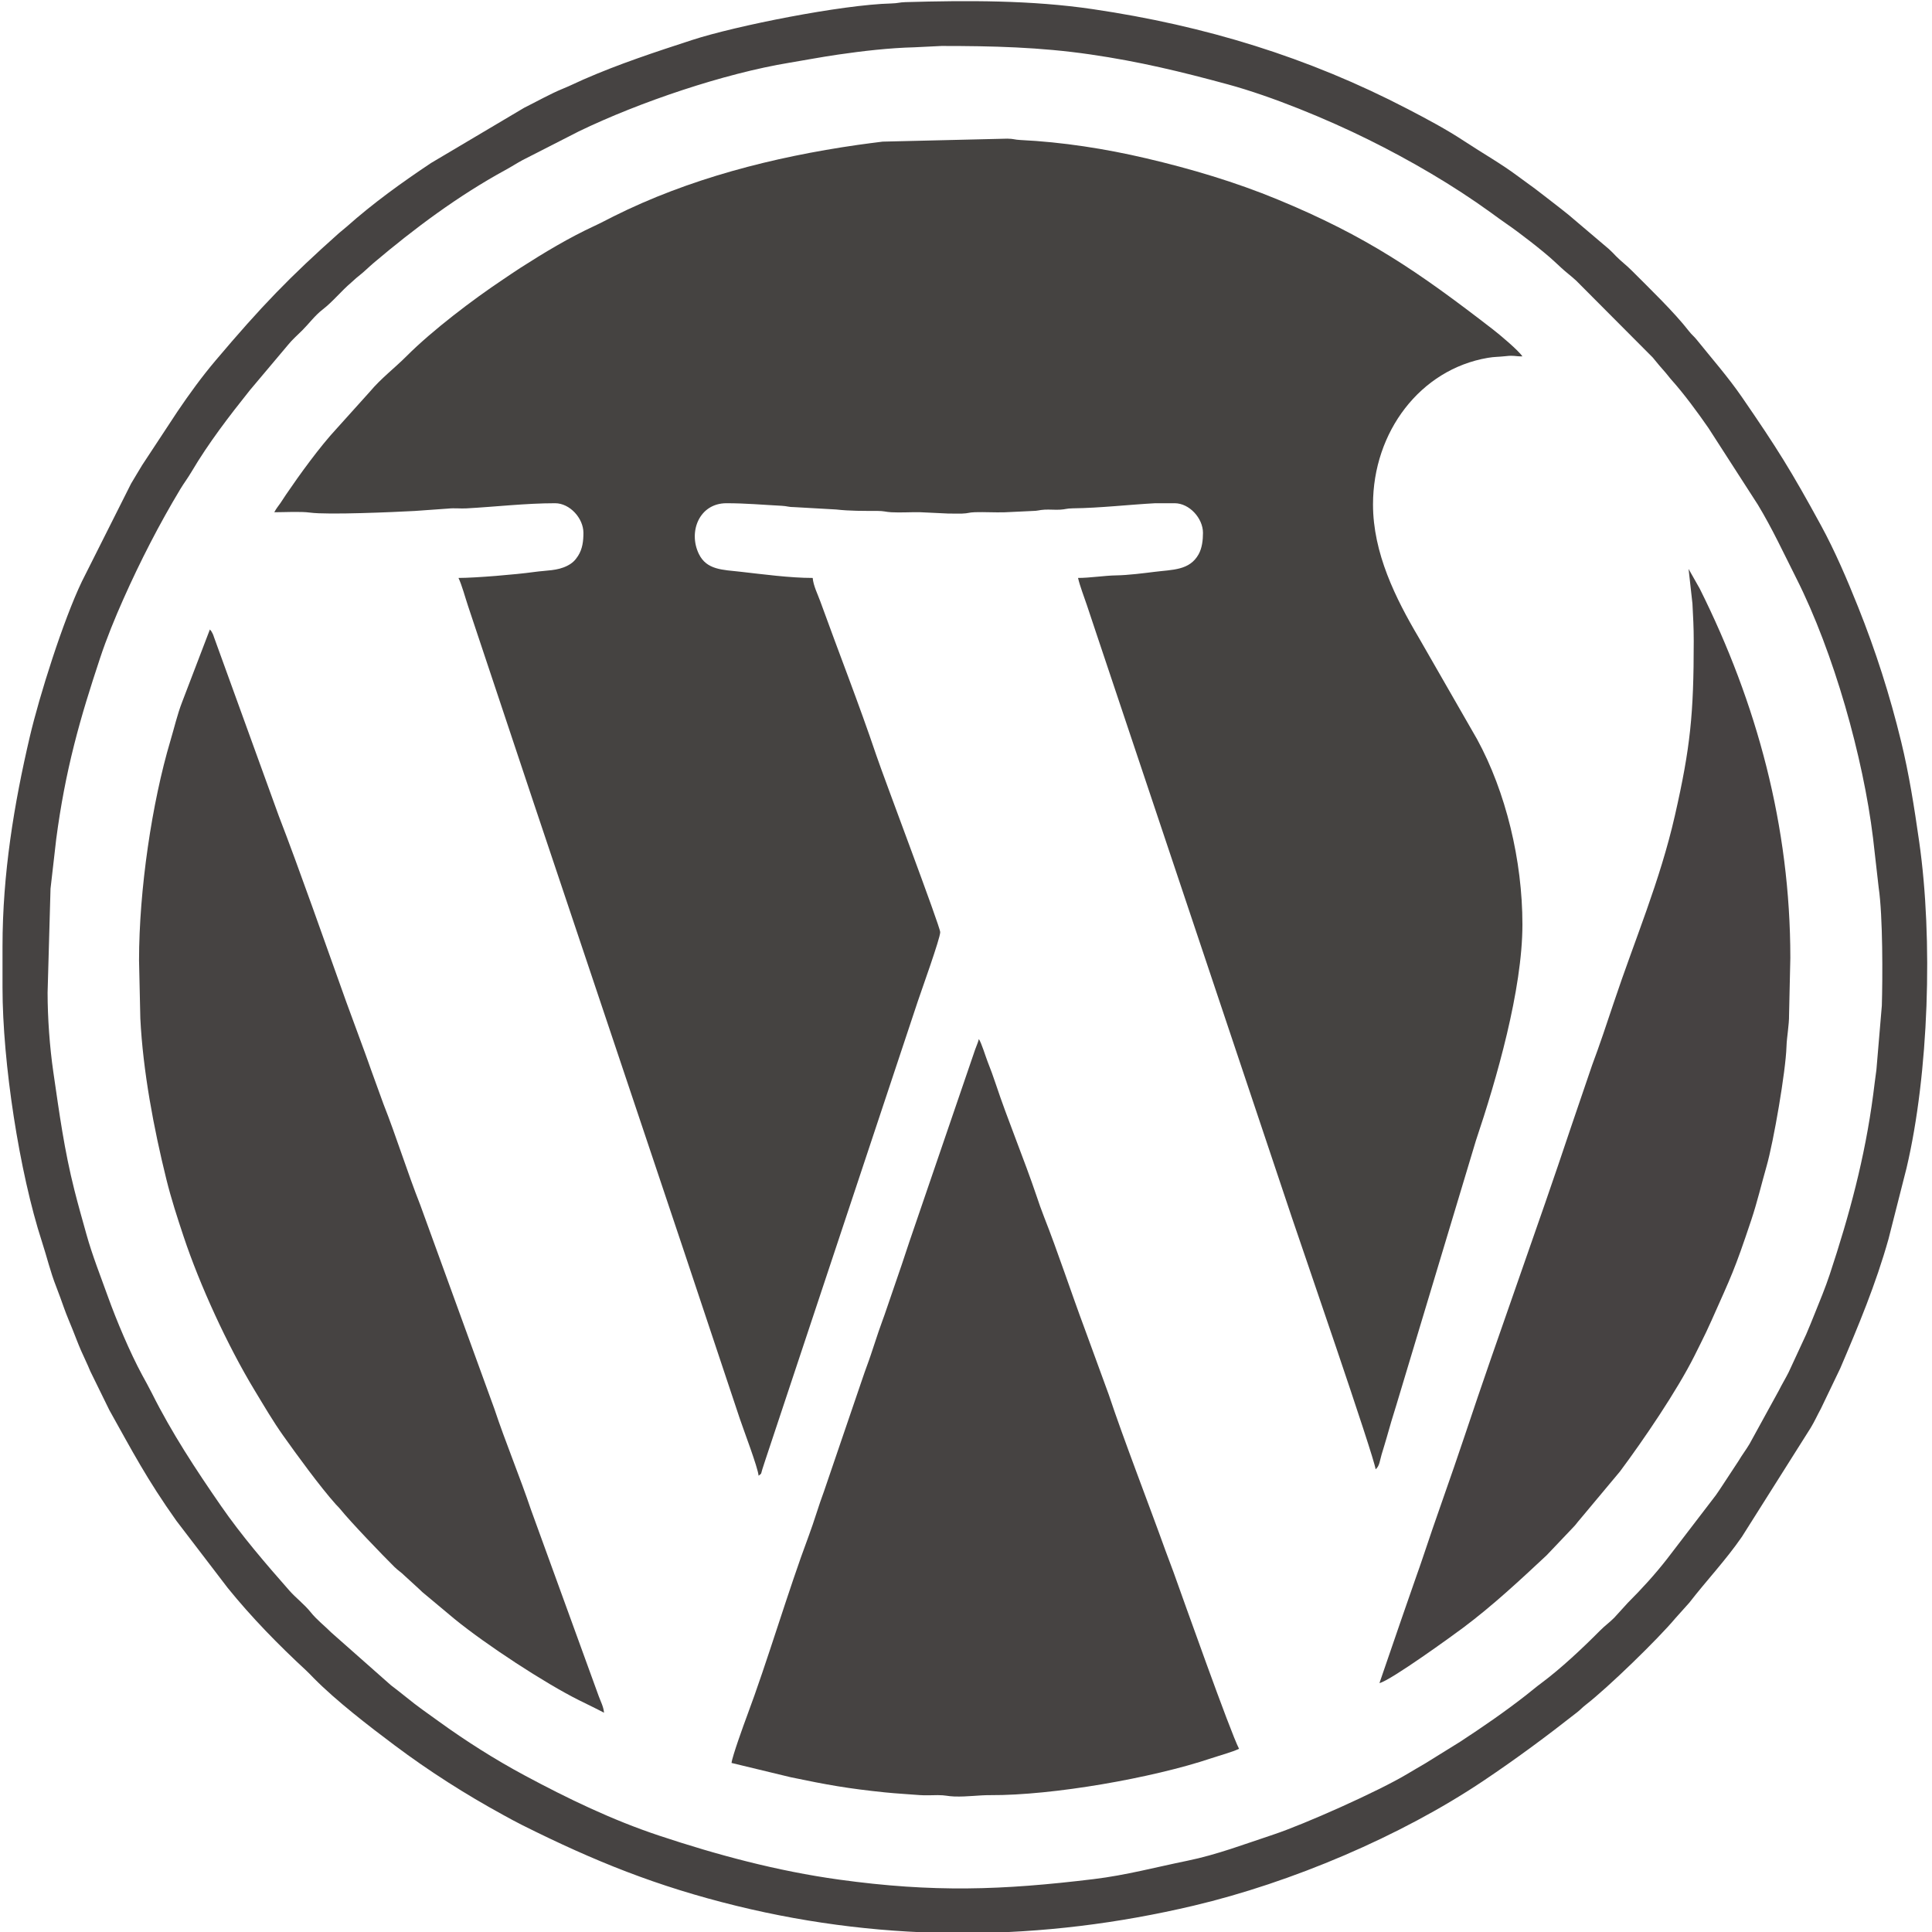<?xml version="1.0" encoding="UTF-8"?>
<!DOCTYPE svg PUBLIC "-//W3C//DTD SVG 1.1//EN" "http://www.w3.org/Graphics/SVG/1.1/DTD/svg11.dtd">
<!-- Creator: CorelDRAW -->
<svg xmlns="http://www.w3.org/2000/svg" xml:space="preserve" width="80mm" height="80mm" version="1.1" style="shape-rendering:geometricPrecision; text-rendering:geometricPrecision; image-rendering:optimizeQuality; fill-rule:evenodd; clip-rule:evenodd"
viewBox="0 0 8000 8000"
 xmlns:xlink="http://www.w3.org/1999/xlink"
 xmlns:xodm="http://www.corel.com/coreldraw/odm/2003">
 <defs>
  <style type="text/css">
   <![CDATA[
    .fil0 {fill:#454341}
    .fil2 {fill:#464242}
    .fil1 {fill:#464342}
   ]]>
  </style>
 </defs>
 <g id="Слой_x0020_1">
  <path class="fil0" d="M1135.78 2121.1c42.11,0 108.91,-3.88 147.88,1.46 73.86,10.12 350.05,-2.26 433.51,-6.76l139.43 -9.92c23.86,-2.68 49.84,0.54 73.91,-0.75 120.16,-6.48 246.42,-21.36 367.99,-21.36 61.13,0 117.34,62.27 117.34,122.67 0,33.51 -3.64,66.29 -22.12,95.22 -11.77,18.41 -23.5,30.32 -44.41,40.92 -42.51,21.55 -83.17,18.31 -139.21,26.14 -72.18,10.08 -241.64,24.4 -311.62,24.4 14.02,29.2 27.63,80.17 39.35,115.32 13.73,41.18 24.92,74.85 38.65,116.03 26.56,79.66 51.15,153.35 77.36,231.99 51.24,153.77 102.88,308.59 154.67,464.02l622.68 1857.45c51.79,155.43 103.43,310.25 154.67,464.02 26.2,78.64 50.8,152.33 77.36,231.99 15.16,45.46 75.17,202.72 77.99,236.69 14.72,-10.78 9.1,-7.44 15.59,-27.08 4.55,-13.75 7.16,-22.45 11.76,-36.25l632.01 -1901.45c14.32,-42.96 92.68,-260.19 92.68,-286 0,-22.84 -232.87,-638.23 -264.72,-732.66 -72.1,-213.84 -155.42,-425.55 -231.98,-637.39 -10.34,-28.61 -28.66,-64.64 -31.33,-96.68 -93.83,0 -206.51,-15.25 -299.64,-25.71 -73.29,-8.24 -139.45,-7.19 -171.72,-73.62 -44.88,-92.38 2.18,-210.02 114.01,-210.02 81.31,0 149.68,6.54 229.37,10.65 23.84,1.22 25.46,5.33 53.14,5.53l171.63 9.71c58.44,6.56 113.45,5.88 170.08,5.93 29.31,0.02 34.29,4.23 58.46,5.54 37.51,2.03 79.49,-0.71 117.58,-0.24l117.12 5.55c19.23,0 39.81,0.74 58.84,0.17 26.33,-0.79 26.67,-4.89 52.99,-5.68 40.46,-1.21 82.57,1.56 123.02,0.35l112.05 -5.3c27.51,-0.34 29.37,-4.29 53.1,-5.57 20.69,-1.12 43.36,1.17 64.05,0.05 23.74,-1.28 25.58,-5.25 53.1,-5.57 112.31,-1.32 231.09,-15.18 341.54,-21.15l80.02 0.03c61.13,0 117.34,62.27 117.34,122.67 0,30.18 -3.9,63.2 -18.02,88.64 -37.43,67.44 -108.3,63.4 -183.13,72.89 -41.19,5.22 -110.93,13.89 -156.17,14.51 -50.43,0.69 -110.11,10.64 -160.04,10.64 8.25,35.39 25.39,78.87 36.66,112.68 13.26,39.79 25.43,76.19 38.69,115.98l810.71 2421.45c26.81,80.45 342.12,994.04 346.01,1040.73 16.12,-11.82 17.91,-37.5 24.75,-60.58 7.4,-24.98 13.61,-43.82 20.94,-69.74 13.45,-47.55 25.67,-89.87 40.31,-135.69l329.36 -1094.71c85.55,-254.27 192.67,-624.97 192.67,-895.39 0,-265.31 -68.73,-548.67 -187.78,-766.94l-241.18 -420.18c-96.33,-162.84 -189.74,-350.67 -189.74,-551.63 0,-300.75 195.55,-559.62 475.36,-607.35 27.75,-4.74 43.12,-3.54 73.25,-6.9 38.13,-4.25 34.38,0.89 70.09,0.89 -16.84,-25.15 -93.05,-89.2 -122.63,-112.05 -310.86,-240.24 -523.21,-385.76 -891.52,-537.89 -174.82,-72.22 -360.13,-127.25 -544.32,-170.38 -167.71,-39.26 -345.61,-67.38 -521.59,-75.77 -23.71,-1.13 -25.66,-5.16 -53.17,-5.5l-516.13 12.32c-29.94,3.76 -72.85,9.19 -103.72,13.62 -349.96,50.3 -698.6,139.83 -1010.73,296 -27.76,13.89 -50.03,26.1 -78.2,39.14 -106.02,49.09 -208.3,110.55 -306.51,173.51 -26.03,16.69 -47.16,31.52 -73.55,49.12 -122.23,81.49 -291.41,209.54 -398.16,316.54 -49.4,49.52 -106.47,92.72 -151.77,146.92l-138.98 154.37c-67.71,72.66 -152.62,189.78 -208.28,271.74 -8.68,12.79 -14.63,22.57 -23.34,35.33 -11.24,16.48 -16.26,20.58 -25.66,38.34z"/>
  <path class="fil1" d="M197.07 4110.53l12.13 -430.55 23.6 -205.75c18.24,-138.31 42.37,-264.18 74.12,-389.91 31.64,-125.33 66.77,-236.02 106.79,-357.22 27.68,-83.81 62.47,-168.59 98.11,-248.58 68.88,-154.59 147.79,-308.51 234.85,-453.18 14.69,-24.41 30.4,-44.74 46.06,-71.28 70.26,-119.08 156.53,-231.32 242.45,-338.91l158.48 -188.21c15.74,-19.73 39.29,-40.38 58.13,-59.21 28.98,-28.96 51.72,-61.01 84.42,-86.25 42.46,-32.79 77.3,-76.94 117.99,-111.35 13.43,-11.36 16.11,-15.48 31.34,-27.33 22.13,-17.22 41.13,-36.72 62.52,-54.82 168.9,-142.88 349.71,-277.57 544.27,-383.78 26.77,-14.62 44.23,-26.38 71,-41l233.02 -119c250.87,-121.41 603.35,-240.28 872.87,-284.52 67.5,-11.08 128.97,-23.16 201.04,-33.64 100.69,-14.64 212.38,-27.68 316.46,-30.22l111.86 -5.48c211.15,0 407.05,4.67 615.73,34.98 203.67,29.57 375.84,71.35 569.43,123.93 183.18,49.76 411.51,144.13 582.06,228.65 175.39,86.91 350,188.48 507.97,302.74 23.33,16.87 41.92,30.94 65.21,46.8 48.18,32.79 152.46,113.12 197.1,154.9 19.14,17.91 39.24,36.77 59.18,52.83 13.95,11.24 18.32,15.36 31.54,27.13l316.71 317.99c18.73,23.19 33.84,41.14 53.8,63.54 10.03,11.25 13.33,17.31 24.05,29.28 51.95,58.02 108.33,134.73 152.89,199.13l204.8 317.9c59.47,98.32 107.63,202.31 159.29,304.73 155.48,308.24 276.76,741.78 317.41,1074.65l23.44 205.91c17.64,118.44 16.42,377.34 13.09,488.61l-22.44 265.57c-4.49,31.09 -9.49,73.8 -13.46,103.88 -34.58,262.23 -98.71,498.37 -179.62,743.1 -19.17,58 -41.27,110.17 -63.53,165.81 -12.14,30.32 -21.53,53.34 -34.26,83.08l-72.58 156.76c-13.84,27.47 -27.32,49.05 -40.97,76.37l-120.95 220.4c-15.84,26.58 -30.39,44.64 -46.09,71.25l-69.8 106.2c-9.29,13.34 -14.59,22.73 -23.69,34.98l-201.24 262.79c-50.45,64.85 -105.51,125.1 -163.59,183.09l-55.9 61.44c-20.83,20.96 -37.73,31.97 -58.79,53.22 -70.12,70.76 -162.35,157.6 -242.06,216.63 -23.74,17.58 -41.71,33.23 -65.52,51.81 -88.21,68.83 -178.53,130.9 -271.97,192.06l-144.87 89.81c-25.45,15.05 -45.94,26.61 -70.53,41.47 -122.26,73.87 -433.09,211.72 -557.77,252.94 -117.51,38.85 -233.73,83.32 -355.78,108.24 -131.5,26.86 -253.84,59.81 -387.94,76.08 -379.43,46.03 -664.45,56.01 -1054.73,2.05 -255.69,-35.35 -504.04,-101.93 -745.69,-182.36 -193.79,-64.5 -377.37,-153.07 -556.26,-249.11 -123.61,-66.35 -243.37,-142.44 -356.84,-224.52 -46.27,-33.46 -88.17,-62.26 -131.49,-97.85 -22.63,-18.59 -42.21,-33 -65.81,-51.53l-246.32 -217.71c-28.77,-28.82 -60.47,-52.94 -85.87,-84.79 -25.4,-31.83 -60.65,-58.18 -87.43,-88.59 -98.85,-112.26 -198.19,-227.75 -283.56,-351.13 -104.05,-150.37 -203.96,-302.44 -285.84,-466.2 -13.7,-27.39 -26.25,-49.23 -40.92,-76.42 -50.27,-93.22 -105.25,-223.57 -141.05,-322.98 -30.02,-83.35 -65.02,-172.01 -88.93,-257.75 -17.57,-63.05 -33.87,-119.76 -50.2,-184.47 -41.87,-165.94 -61.79,-314.13 -87.23,-488.81 -15.08,-103.61 -23.69,-224.08 -23.69,-328.32zm-186.68 -192.01l0 170.68c0,310.77 69.81,765.53 163.34,1052.72 21.05,64.63 34.81,124.83 59.11,186.23 12.07,30.51 22.59,61.02 32.94,89.74 11.01,30.55 22.33,56.47 34.93,87.74 12.86,31.93 22.28,58.08 35.18,87.49 12.46,28.42 26.13,55.58 37.93,84.74l78.95 161.06c95.85,171.48 155.34,286.08 277.64,458.4l212.61 278.08c99.17,122.48 209.55,235.24 324.83,341.87 11.85,10.95 20.39,20.42 31.91,32.09 93.28,94.38 228.58,198.43 335.1,278.27 141.53,106.09 293.17,202.7 448.47,287.56 28.8,15.74 49.67,27.42 80.06,42.62 299.06,149.53 556.76,253.28 887.21,334.18 627.53,153.63 1265.15,147.27 1892.26,-1.06 403.58,-95.46 855.59,-286.18 1200.11,-517.29 135.36,-90.8 260.52,-183.52 388.18,-283.86 14.51,-11.41 20.4,-19.1 34.22,-29.78 94.23,-72.82 301.36,-274.66 371.79,-358.92l57.99 -64.68c71.35,-92.24 151.24,-176.36 217.74,-272.95l284.84 -451.19c16.06,-26.41 27.68,-52.72 42.6,-80.08l79.56 -165.78c75.59,-176.81 147.42,-348.61 200.04,-536l74.58 -293.44c92.46,-392.15 110.16,-948.55 52.58,-1350.76 -21.13,-147.64 -42.2,-281.25 -74.91,-415.78 -46.91,-192.87 -105.63,-375.84 -178.36,-557.68 -44.84,-112.12 -95.78,-231.39 -153.49,-337.2 -123.41,-226.26 -181.1,-318.72 -327.44,-531.27 -57.6,-83.66 -124.75,-159.87 -188.03,-238.66 -10.7,-13.33 -19.25,-18.87 -30.54,-33.46 -61.76,-79.85 -165.57,-179.5 -238.26,-252.43 -22.79,-22.87 -41.98,-36.32 -64.03,-58.64 -10.43,-10.57 -18.46,-19.73 -29.35,-29.32l-167.34 -142.02c-23.67,-18.86 -45.09,-35.94 -68.69,-53.97 -23.14,-17.68 -45.74,-35.76 -69.28,-53.4 -23.59,-17.67 -46.11,-33.29 -70.83,-51.83 -70.18,-52.64 -149.53,-97.23 -222.52,-145.51 -74.27,-49.14 -155.81,-92.39 -234.61,-133.41 -412.97,-214.98 -839.77,-345.16 -1303.77,-413.64 -255.2,-37.67 -519.03,-36.52 -776.57,-29.15 -26.37,0.75 -29.7,4.79 -58.5,5.5 -204.63,5.12 -643.97,92.48 -824.7,151.35 -152.32,49.61 -304.34,99.67 -449.88,163.48 -28.42,12.47 -55.58,26.13 -84.74,37.94 -51.11,20.7 -110.04,54.04 -160.79,79.22l-385.04 228.32c-120.88,80.57 -240.77,166.88 -349.58,263.78 -12.66,11.27 -19.58,15.61 -32,26.67 -204.33,181.94 -320.74,302.27 -511.76,528.3 -56.6,66.96 -107.93,137.75 -157.32,210.69l-146.09 221.93c-16.88,27.44 -29.74,49.75 -45.99,76.68l-203.39 404.64c-77.96,162.27 -176.45,475.04 -215.79,642.92 -65.5,279.52 -113.11,568.84 -113.11,868.27z"/>
  <path class="fil1" d="M3029.21 7300.02l244.9 59.11c151.47,31.65 236.64,46.88 390.6,62.75 48.08,4.96 98.83,7.5 143.48,11.2 22.34,1.85 51.51,0.25 74.52,0.15 32.68,-0.13 41.24,4.8 69.04,5.64 56.92,1.7 99.23,-5.87 149.44,-5.58 257.77,1.48 670.19,-70.75 914.13,-152.59 35.29,-11.84 85.97,-25.26 115.32,-39.35 -35.14,-66.43 -234,-627.5 -271.34,-731.38 -10.8,-30.06 -22.54,-59.25 -33.34,-89.32 -68.68,-191.06 -173.91,-462.37 -234.67,-645.38l-99.91 -273.44c-54,-144.55 -112.81,-322.97 -167.67,-461.69 -12.18,-30.81 -21.67,-58.45 -32.4,-90.27 -49.35,-146.35 -119.77,-315.86 -168.06,-461.31 -10.46,-31.53 -21.78,-62.33 -34.22,-93.78 -7.16,-18.11 -25.16,-76.97 -35.77,-92.24 -3.38,14.5 -10.66,29.27 -15.38,43.29l-271.96 794.76c-10.92,32.79 -21.66,64.93 -31.96,96.05l-64 186.67c-10.35,31.24 -21.88,60.12 -32.04,90.63 -10.92,32.79 -21.67,64.93 -31.97,96.05 -10.87,32.84 -22.12,60.78 -33.39,94.61l-160.1 469.26c-22.34,59.59 -40.85,124.91 -64.01,186.68 -84.85,226.36 -170.48,518.54 -256.01,746.7 -11.29,30.12 -61.14,167.64 -63.23,192.78z"/>
  <path class="fil1" d="M575.75 3977.19l5.33 240.02c10.88,218.3 55.58,454.91 107.73,665.64 20.28,81.93 45.16,158.29 71.61,237.74 66.72,200.47 181.58,450.86 293.03,635.02 40.23,66.48 76.41,128.71 119.68,189.66 56.39,79.41 151.13,209.58 217.42,283.94 7.28,8.18 11.16,10.78 18.03,19.31 43.64,54.2 175.6,191.23 224.45,239.56 15.87,15.7 26.65,20.87 42.86,37.16l58.5 53.5c9.58,8.53 11.27,11.71 22.34,20.32l124.96 104.39c132,107.76 374.26,266.17 516.37,337 35.91,17.9 69.25,33.64 103.12,51.56 -2.1,-25.29 -14.23,-47.05 -22.01,-68.66l-280.04 -770.68c-46.66,-138.39 -106.89,-282.94 -151.96,-418.73l-307.13 -844.93c-53.49,-135.26 -98.97,-282.96 -152.47,-418.23l-51.11 -140.89c-8.56,-25.76 -15.87,-43.62 -25.27,-70.73l-77.4 -210.62c-84.01,-233.69 -192.85,-546.17 -279.76,-770.96l-268.13 -739.92c-3.26,-9.34 -2.48,-8.23 -6.04,-15.29 -4.37,-8.68 -5.24,-9.56 -10.76,-15.91l-115.09 300.93c-19.92,51.4 -31.99,104.85 -48.34,159.67 -76.45,256.45 -129.92,617.08 -129.92,910.13z"/>
  <path class="fil2" d="M7013.4 2654.46c0,301.9 -13.83,440.51 -77.92,722.12 -62.29,273.74 -166.21,514.14 -253.44,775.94 -27.94,83.87 -58.53,175.59 -89.22,257.46l-86.79 254.57c-141.26,424.06 -300.14,857.66 -441.33,1281.42 -57.23,171.79 -119.36,341.03 -175.97,512.06 -14.16,42.77 -29.39,82.58 -44.06,126.61 -14.21,42.64 -28.85,81.21 -44.01,126.67l-88.65 258.03c47.35,-11.04 307.73,-200.2 346.68,-229.35 121.86,-91.18 234.97,-196.49 345.52,-299.84l106.55 -112.13c15.19,-15.02 18.82,-22.5 32.01,-37.33l165.11 -197.57c96.22,-128.95 236.22,-334.29 309.14,-480.23 9.43,-18.86 15.4,-30.99 24.83,-49.84 17.54,-35.07 30.49,-62.19 46.29,-97.72 81.33,-182.83 93.19,-202.79 163.26,-412.77 24.93,-74.67 41.6,-146.48 63.8,-224.21 28.79,-100.78 79.05,-392.08 82.23,-493.8 1.33,-42.51 11.15,-88.47 10.71,-133.29l5.28 -234.73c0,-545.47 -138.71,-1055.38 -375.13,-1528.97l-46.22 -81.78 16.02 143.99c2.83,55.08 5.31,97.36 5.31,154.69z"/>
 </g>
</svg>
